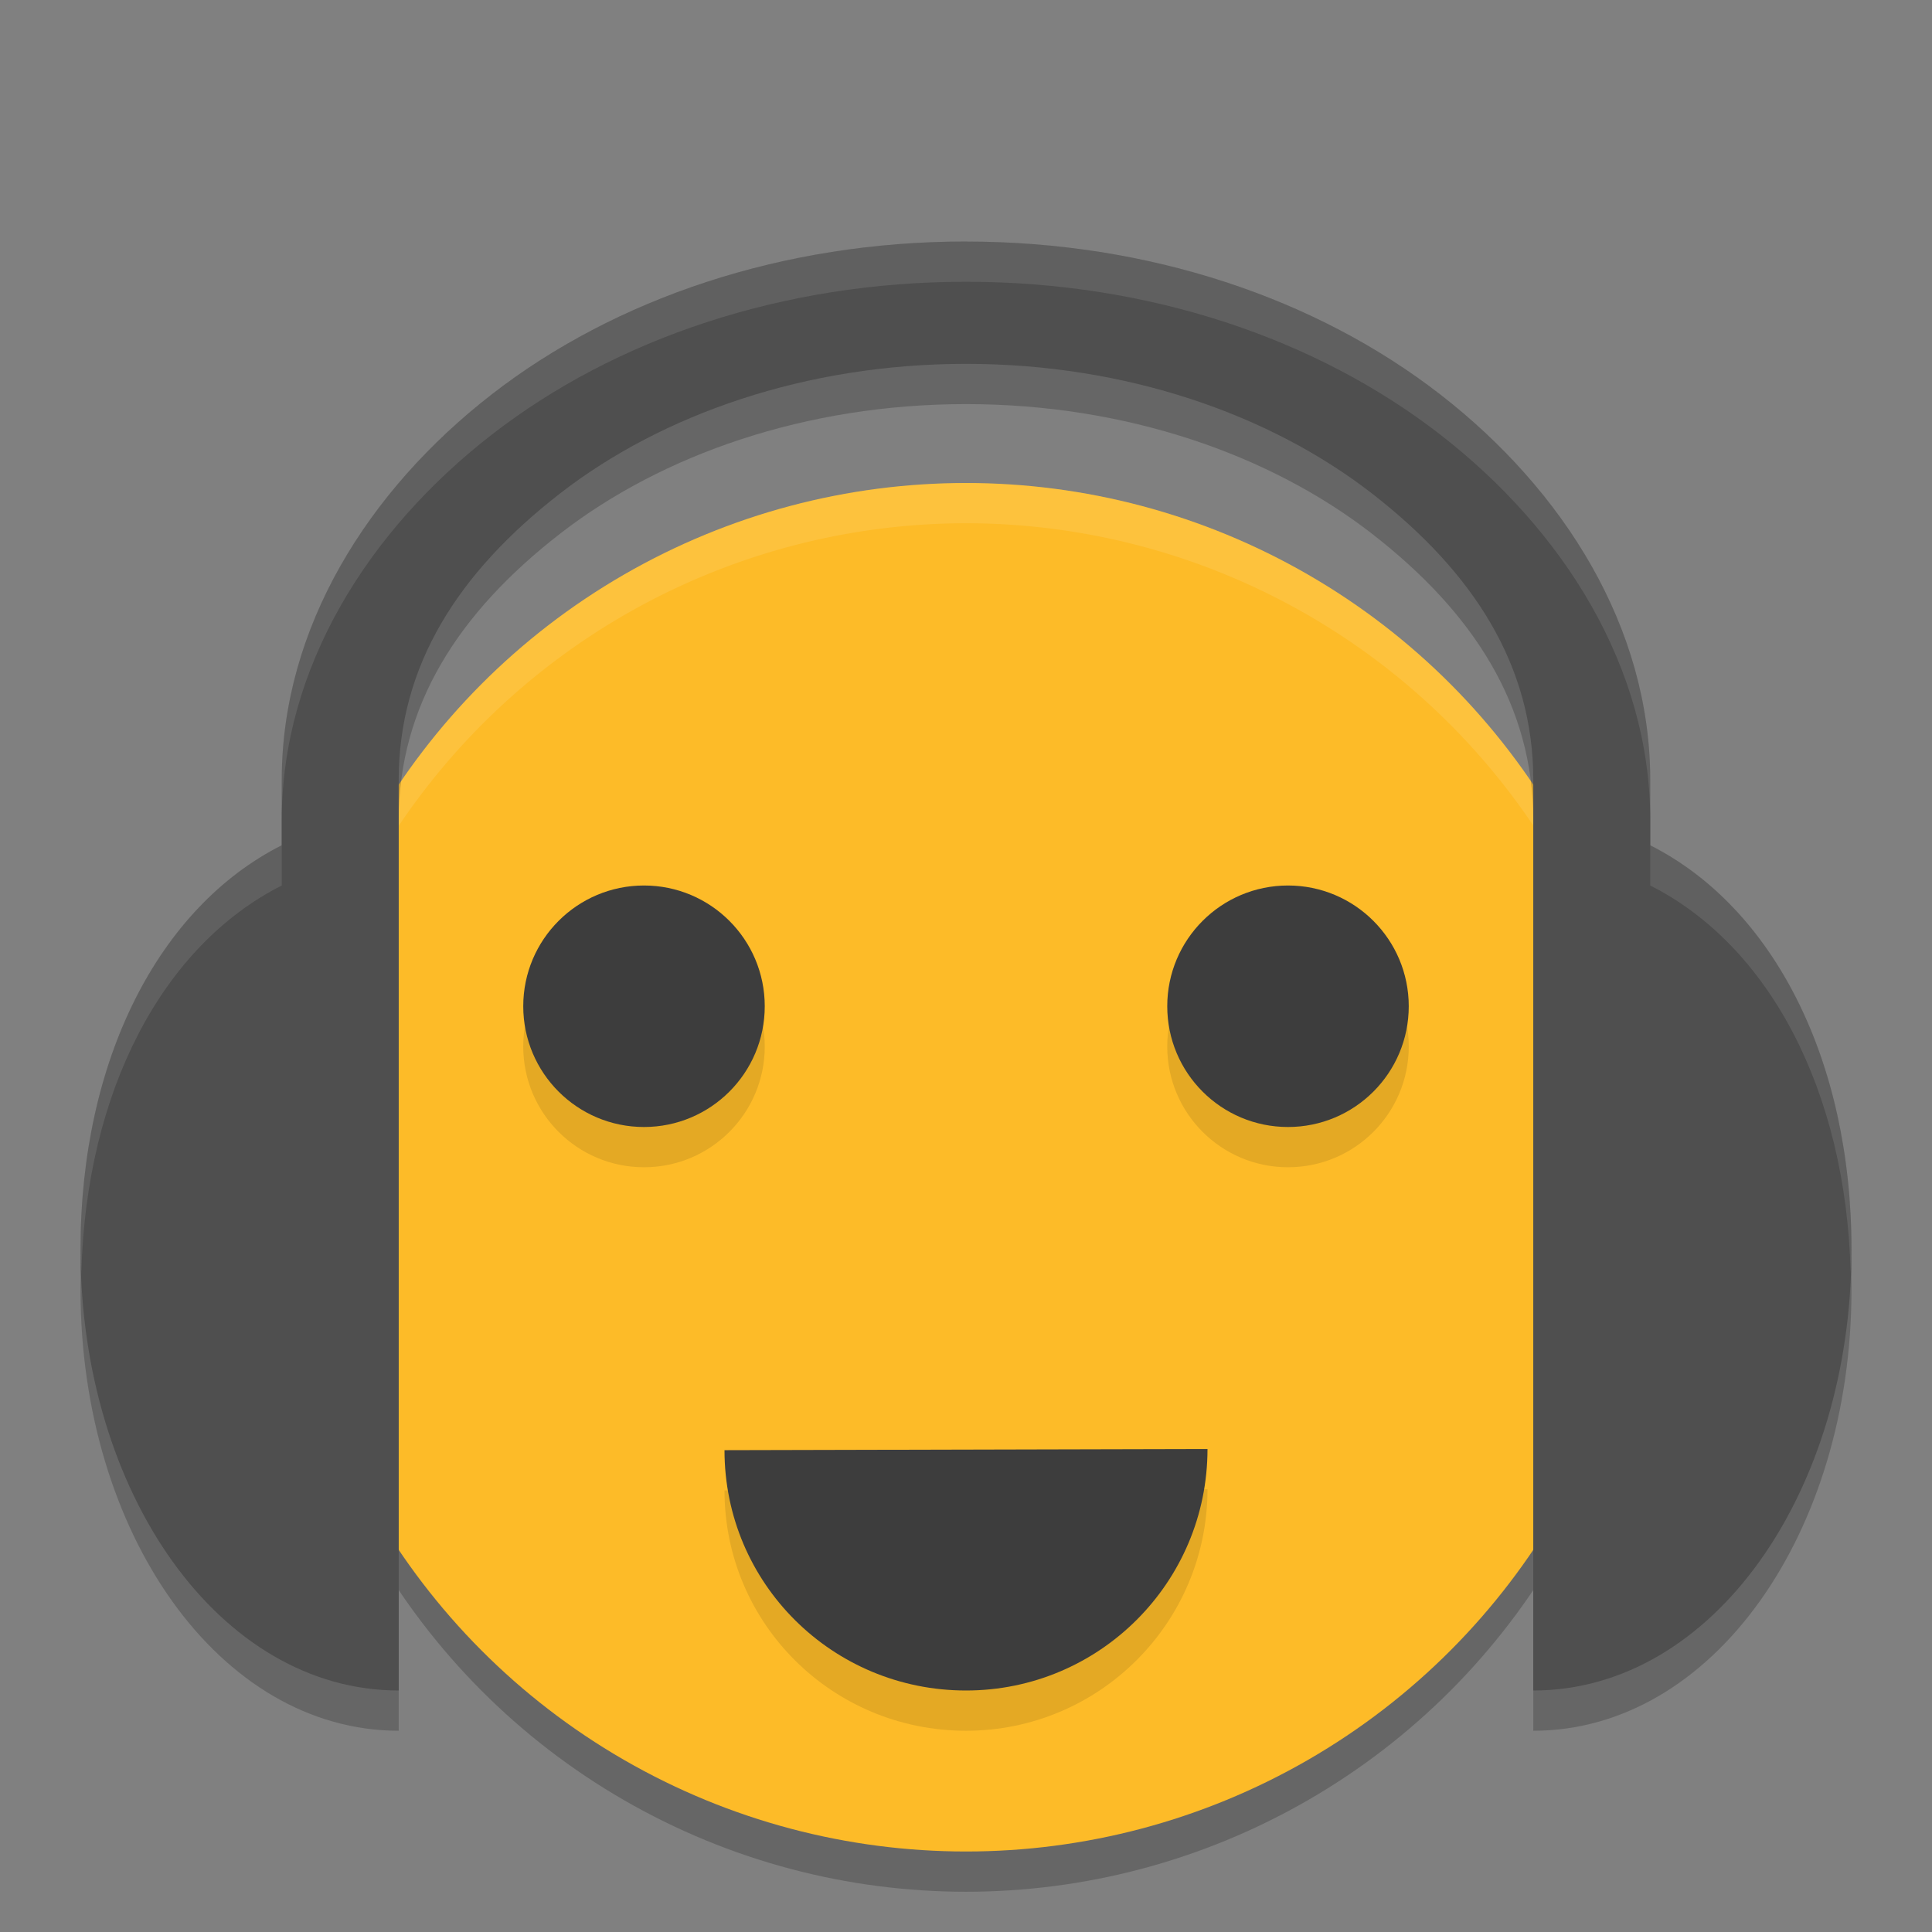 <svg width="48" height="48" version="1" xmlns="http://www.w3.org/2000/svg">
 <rect width="100%" height="100%" fill="#808080" stroke="none"/>
 <circle cx="24" cy="30" r="17" style="opacity:.2"/>
 <circle cx="24" cy="29" r="17" style="fill:#fdbb28"/>
 <circle cx="32" cy="26" r="3" style="opacity:.1"/>
 <path d="M 24,12 A 17,17 0 0 0 7,29 17,17 0 0 0 7.021,29.58 17,17 0 0 1 24,13 17,17 0 0 1 40.979,29.42 17,17 0 0 0 41,29 17,17 0 0 0 24,12 Z" style="fill:#ffffff;opacity:.1"/>
 <path d="m24 7c-4.559 0-8.717 1.418-11.784 3.799-3.067 2.381-5.216 5.788-5.216 9.578v1.623c-3.045 1.537-5 5.316-5 10.042 0 6.049 3.454 10.958 7.906 10.958v-22.623c0-2.838 1.475-5.151 4.007-7.116 2.532-1.966 6.108-3.221 10.087-3.221s7.555 1.255 10.087 3.221c2.532 1.966 4.007 4.278 4.007 7.116v22.623c4.452 0 7.906-4.909 7.906-10.958 0-4.726-1.955-8.504-5-10.041v-1.623c0-3.79-2.149-7.197-5.216-9.578-3.067-2.381-7.225-3.799-11.784-3.799z" style="opacity:.2"/>
 <path d="m24 6c-4.559 0-8.717 1.418-11.784 3.799-3.067 2.381-5.216 5.788-5.216 9.578v1.623c-3.045 1.537-5 5.316-5 10.042 0 6.049 3.454 10.958 7.906 10.958v-22.623c0-2.838 1.475-5.151 4.007-7.116 2.532-1.966 6.108-3.221 10.087-3.221s7.555 1.255 10.087 3.221c2.532 1.966 4.007 4.278 4.007 7.116v22.623c4.452 0 7.906-4.909 7.906-10.958 0-4.726-1.955-8.504-5-10.041v-1.623c0-3.79-2.149-7.197-5.216-9.578-3.067-2.381-7.225-3.799-11.784-3.799z" style="fill:#4f4f4f"/>
 <circle cx="32" cy="25" r="3" style="fill:#3d3d3d"/>
 <path d="M 24,6 C 19.441,6 15.284,7.418 12.217,9.799 9.149,12.18 7,15.587 7,19.377 l 0,1 C 7,16.587 9.149,13.18 12.217,10.799 15.284,8.418 19.441,7 24,7 28.559,7 32.718,8.418 35.785,10.799 38.852,13.18 41,16.587 41,20.377 l 0,-1 C 41,15.587 38.852,12.18 35.785,9.799 32.718,7.418 28.559,6 24,6 Z M 7,21 c -3.045,1.537 -5,5.315 -5,10.041 0,0.202 0.014,0.4 0.021,0.6 C 2.131,27.106 4.043,23.493 7,22 l 0,-1 z m 34,0 0,1 c 2.954,1.491 4.866,5.1 4.979,9.629 C 45.986,31.433 46,31.239 46,31.041 46,26.315 44.045,22.537 41,21 Z" style="fill:#ffffff;opacity:.1"/>
 <circle cx="16" cy="26" r="3" style="opacity:.1"/>
 <circle cx="16" cy="25" r="3" style="fill:#3d3d3d"/>
 <path d="m30 37c0 3.314-2.686 6-6 6s-6-2.657-6-5.971z" style="opacity:.1"/>
 <path d="m30 36c0 3.314-2.686 6-6 6s-6-2.657-6-5.971z" style="fill:#3d3d3d"/>
</svg>
